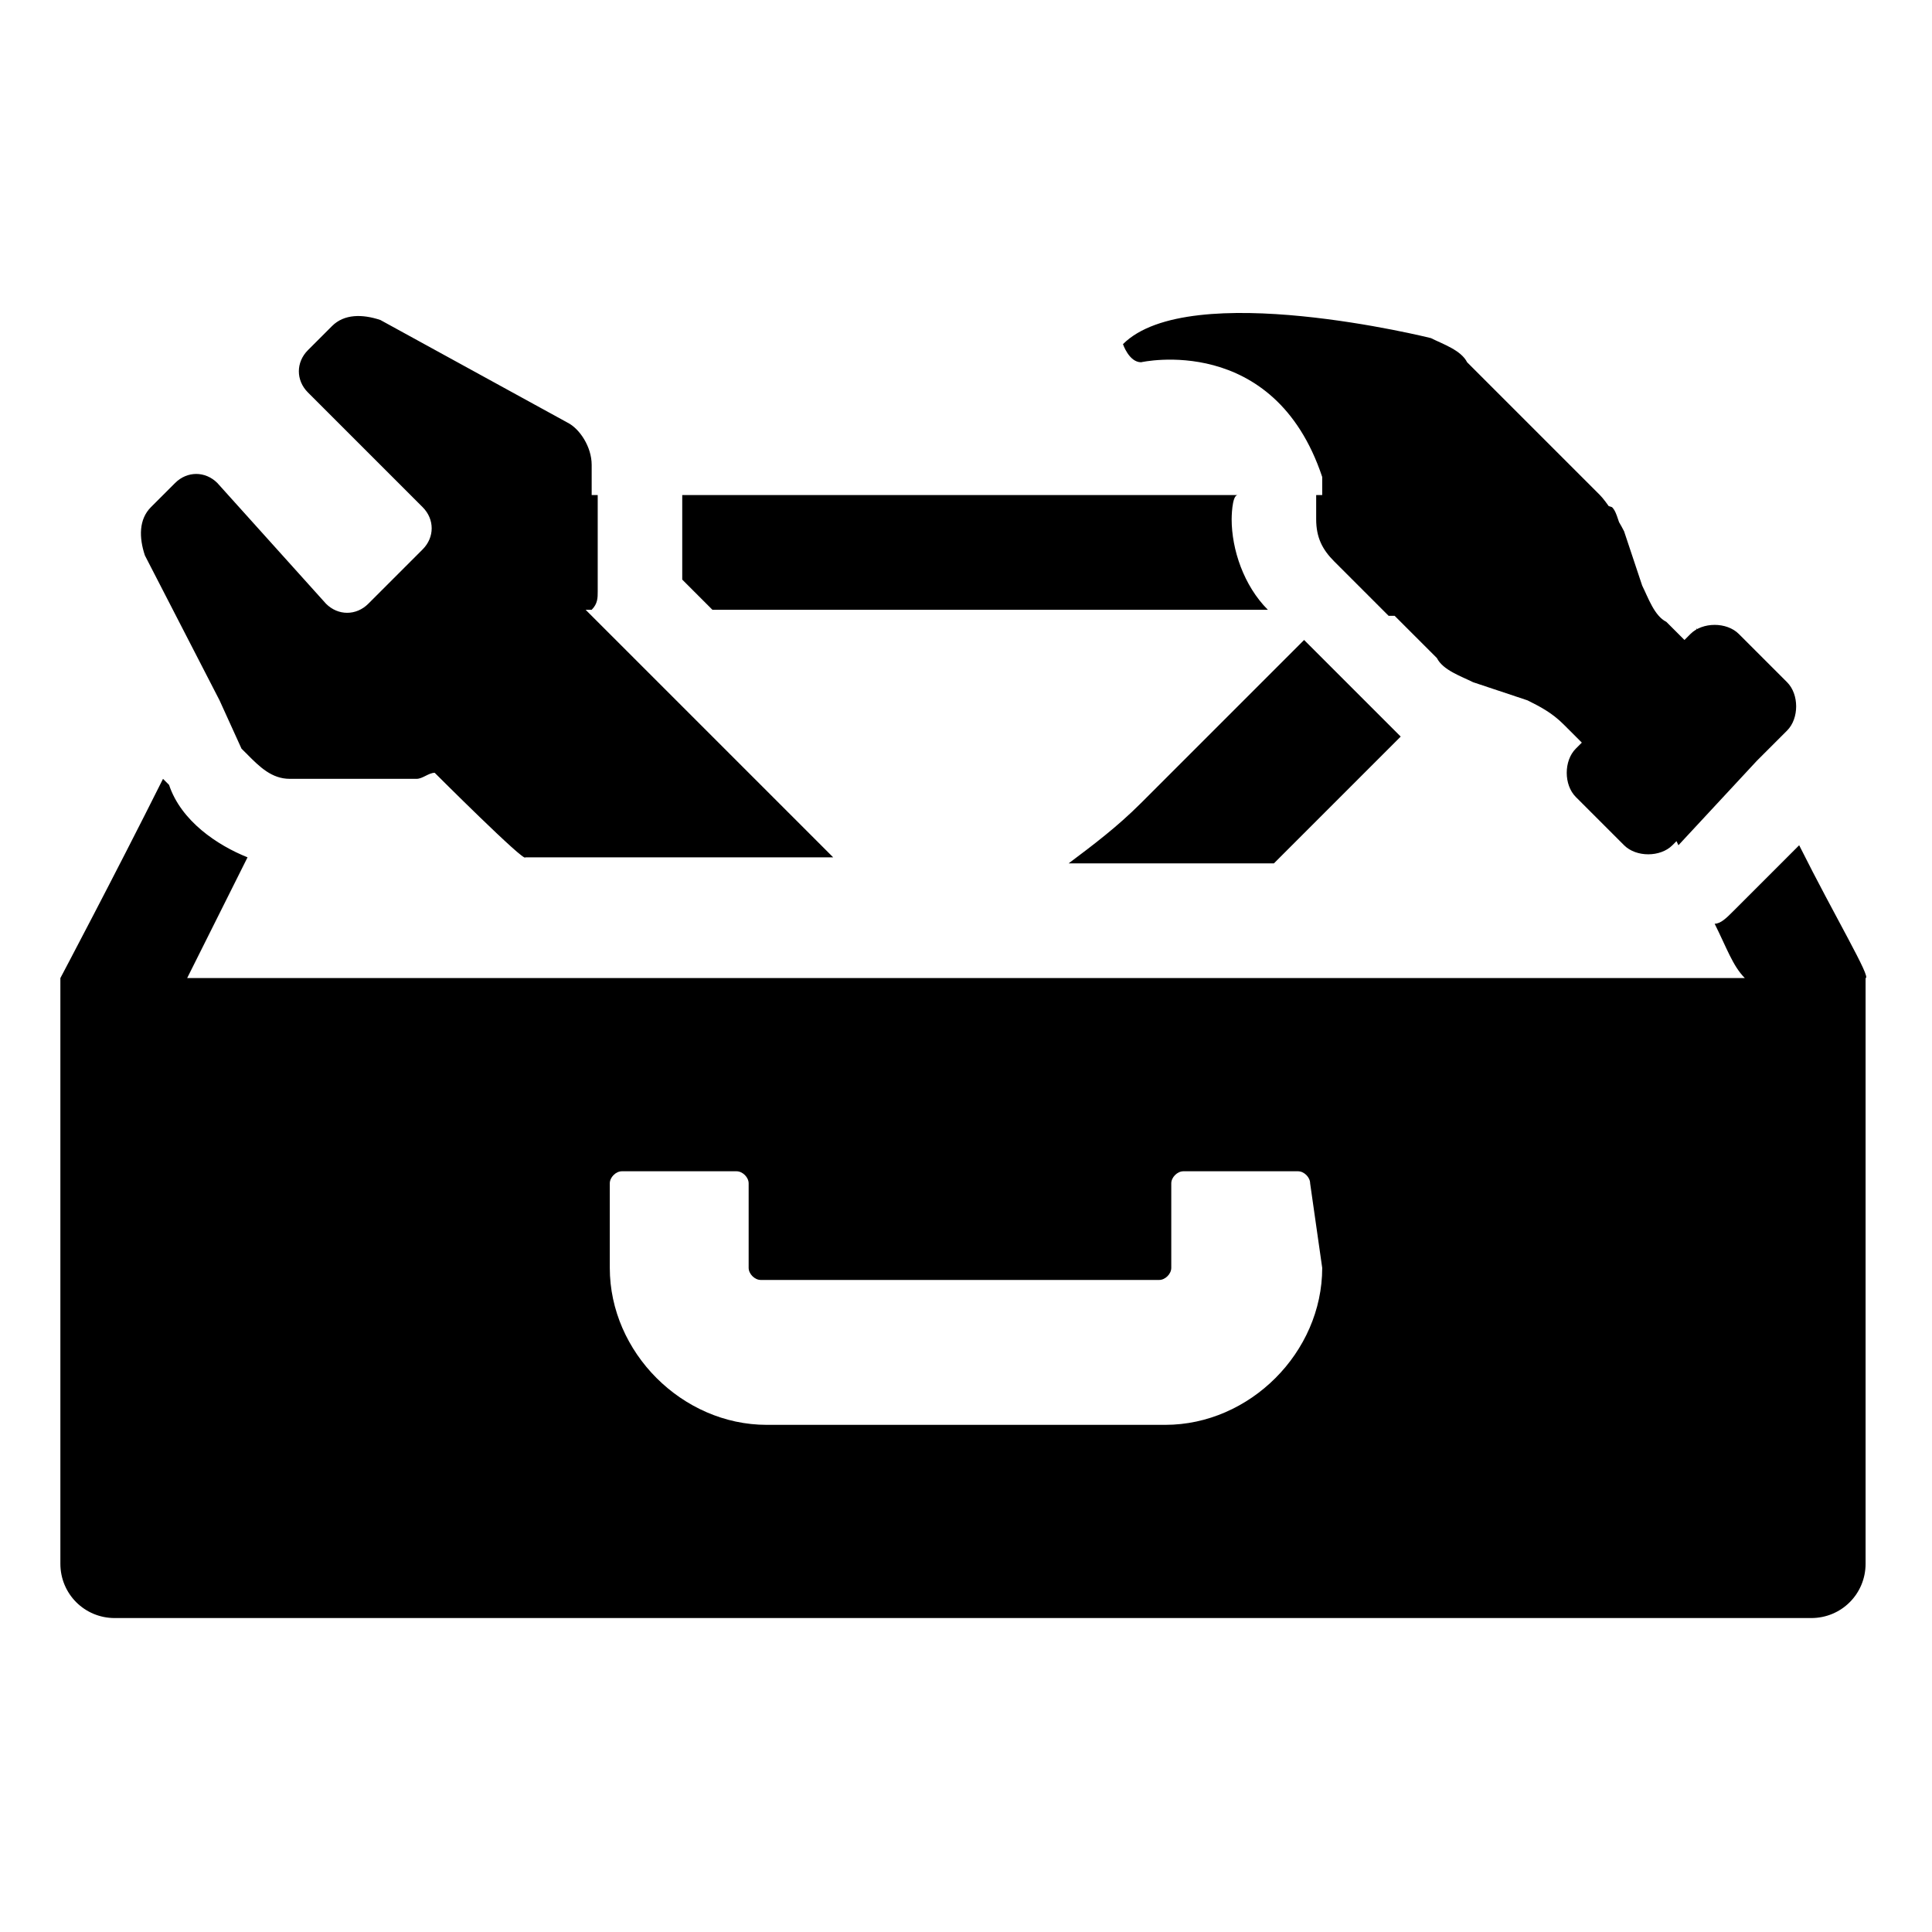 <?xml version="1.0" encoding="utf-8"?>
<!-- Generator: Adobe Illustrator 23.1.1, SVG Export Plug-In . SVG Version: 6.00 Build 0)  -->
<svg version="1.1" xmlns="http://www.w3.org/2000/svg" xmlns:xlink="http://www.w3.org/1999/xlink" x="0px" y="0px"
	 viewBox="0 0 32 32" style="enable-background:new 0 0 32 32;" xml:space="preserve">
<path d="M7.2,12.8c-0.1,0-0.2,0.1-0.3,0.1l-2.1,0c-0.3,0-0.5-0.2-0.7-0.4L2.4,9.2C2.3,8.9,2.3,8.6,2.5,8.4l0.4-0.4
	c0.2-0.2,0.5-0.2,0.7,0L5.4,10c0.2,0.2,0.5,0.2,0.7,0L7,9.1c0.2-0.2,0.2-0.5,0-0.7L5.1,6.5c-0.2-0.2-0.2-0.5,0-0.7l0.4-0.4
	c0.2-0.2,0.5-0.2,0.8-0.1L9.4,7c0.2,0.1,0.4,0.4,0.4,0.7v2.1c0,0.1,0,0.2-0.1,0.3l4.1,4.1H8.7C8.7,14.3,7.2,12.8,7.2,12.8z
	 M29.6,11.3c0.2,0.2,0.2,0.6,0,0.8l-1.9,1.9c-0.2,0.2-0.6,0.2-0.8,0l-0.8-0.8c-0.2-0.2-0.2-0.6,0-0.8c0,0,0,0,0,0l0.1-0.1L25.9,12
	c-0.2-0.2-0.4-0.3-0.6-0.4l-0.9-0.3c-0.2-0.1-0.5-0.2-0.6-0.4l-1.6-1.6c-0.2-0.2-0.3-0.4-0.3-0.7V7.9c-0.8-2.4-3-1.9-3-1.9
	c-0.2,0-0.3-0.3-0.3-0.3c1.1-1.1,5.1-0.1,5.1-0.1c0.2,0.1,0.5,0.2,0.6,0.4l2.2,2.2c0.1,0.1,0.3,0.4,0.4,0.6l0.3,0.9
	c0.1,0.2,0.2,0.5,0.4,0.6l0.3,0.3l0.1-0.1c0.2-0.2,0.6-0.2,0.8,0C28.8,10.5,29.6,11.3,29.6,11.3z M28.1,10.4c0.1,0.4,0.6,1.3,1,2.2
	L27.8,14c-0.7-1.5-1.5-3.1-1.6-3.4c-0.1-0.4-0.3-0.4-0.6-0.4H23l-0.9-0.9c-0.2-0.2-0.3-0.4-0.3-0.7V8.2h3.8c0.4,0,0.8,0.1,1.1,0.2
	c0.1,0.1,0.1,0.3,0.2,0.4l0.3,0.9c0.1,0.2,0.2,0.5,0.4,0.6l0.3,0.3l0.1-0.1C28,10.5,28.1,10.5,28.1,10.4z M21.1,14.3h-3.4
	c0.4-0.3,0.8-0.6,1.2-1l2.7-2.7l1.6,1.6C23.2,12.2,22.1,13.3,21.1,14.3z M6.8,8.2h3.1v1.6c0,0.1,0,0.2-0.1,0.3H6.4
	c-0.2,0-0.5,0-0.6,0.4c0,0.2-0.5,1.2-1,2.3H4.7c-0.3,0-0.5-0.2-0.7-0.4l-0.5-1.1c0.2-0.5,0.4-0.9,0.4-1.1c0,0,0.1-0.7,0.6-1.2
	L5.4,10c0.2,0.2,0.5,0.2,0.7,0c0,0,0,0,0,0L7,9.1c0.2-0.2,0.2-0.5,0-0.7L6.8,8.2L6.8,8.2z M20.4,8.6c0,0.5,0.2,1.1,0.6,1.5h-9.2
	l-0.5-0.5V8.2h9.2C20.4,8.2,20.4,8.6,20.4,8.6z M29.8,14l-1.1,1.1c-0.1,0.1-0.2,0.2-0.3,0.2c0.2,0.4,0.3,0.7,0.5,0.9H3.1
	c0.2-0.4,0.6-1.2,1-2C3.6,14,3,13.6,2.8,13l-0.1-0.1C1.9,14.5,1,16.2,1,16.2v9.7c0,0.5,0.4,0.9,0.9,0.9h28.1c0.5,0,0.9-0.4,0.9-0.9
	v-9.7C31,16.2,30.4,15.2,29.8,14z M21.9,21c0,1.4-1.2,2.6-2.6,2.6h-6.6c-1.4,0-2.6-1.2-2.6-2.6v-1.4c0-0.1,0.1-0.2,0.2-0.2h1.9
	c0.1,0,0.2,0.1,0.2,0.2V21c0,0.1,0.1,0.2,0.2,0.2h6.6c0.1,0,0.2-0.1,0.2-0.2v-1.4c0-0.1,0.1-0.2,0.2-0.2h1.9c0.1,0,0.2,0.1,0.2,0.2
	L21.9,21L21.9,21z"/>
</svg>
